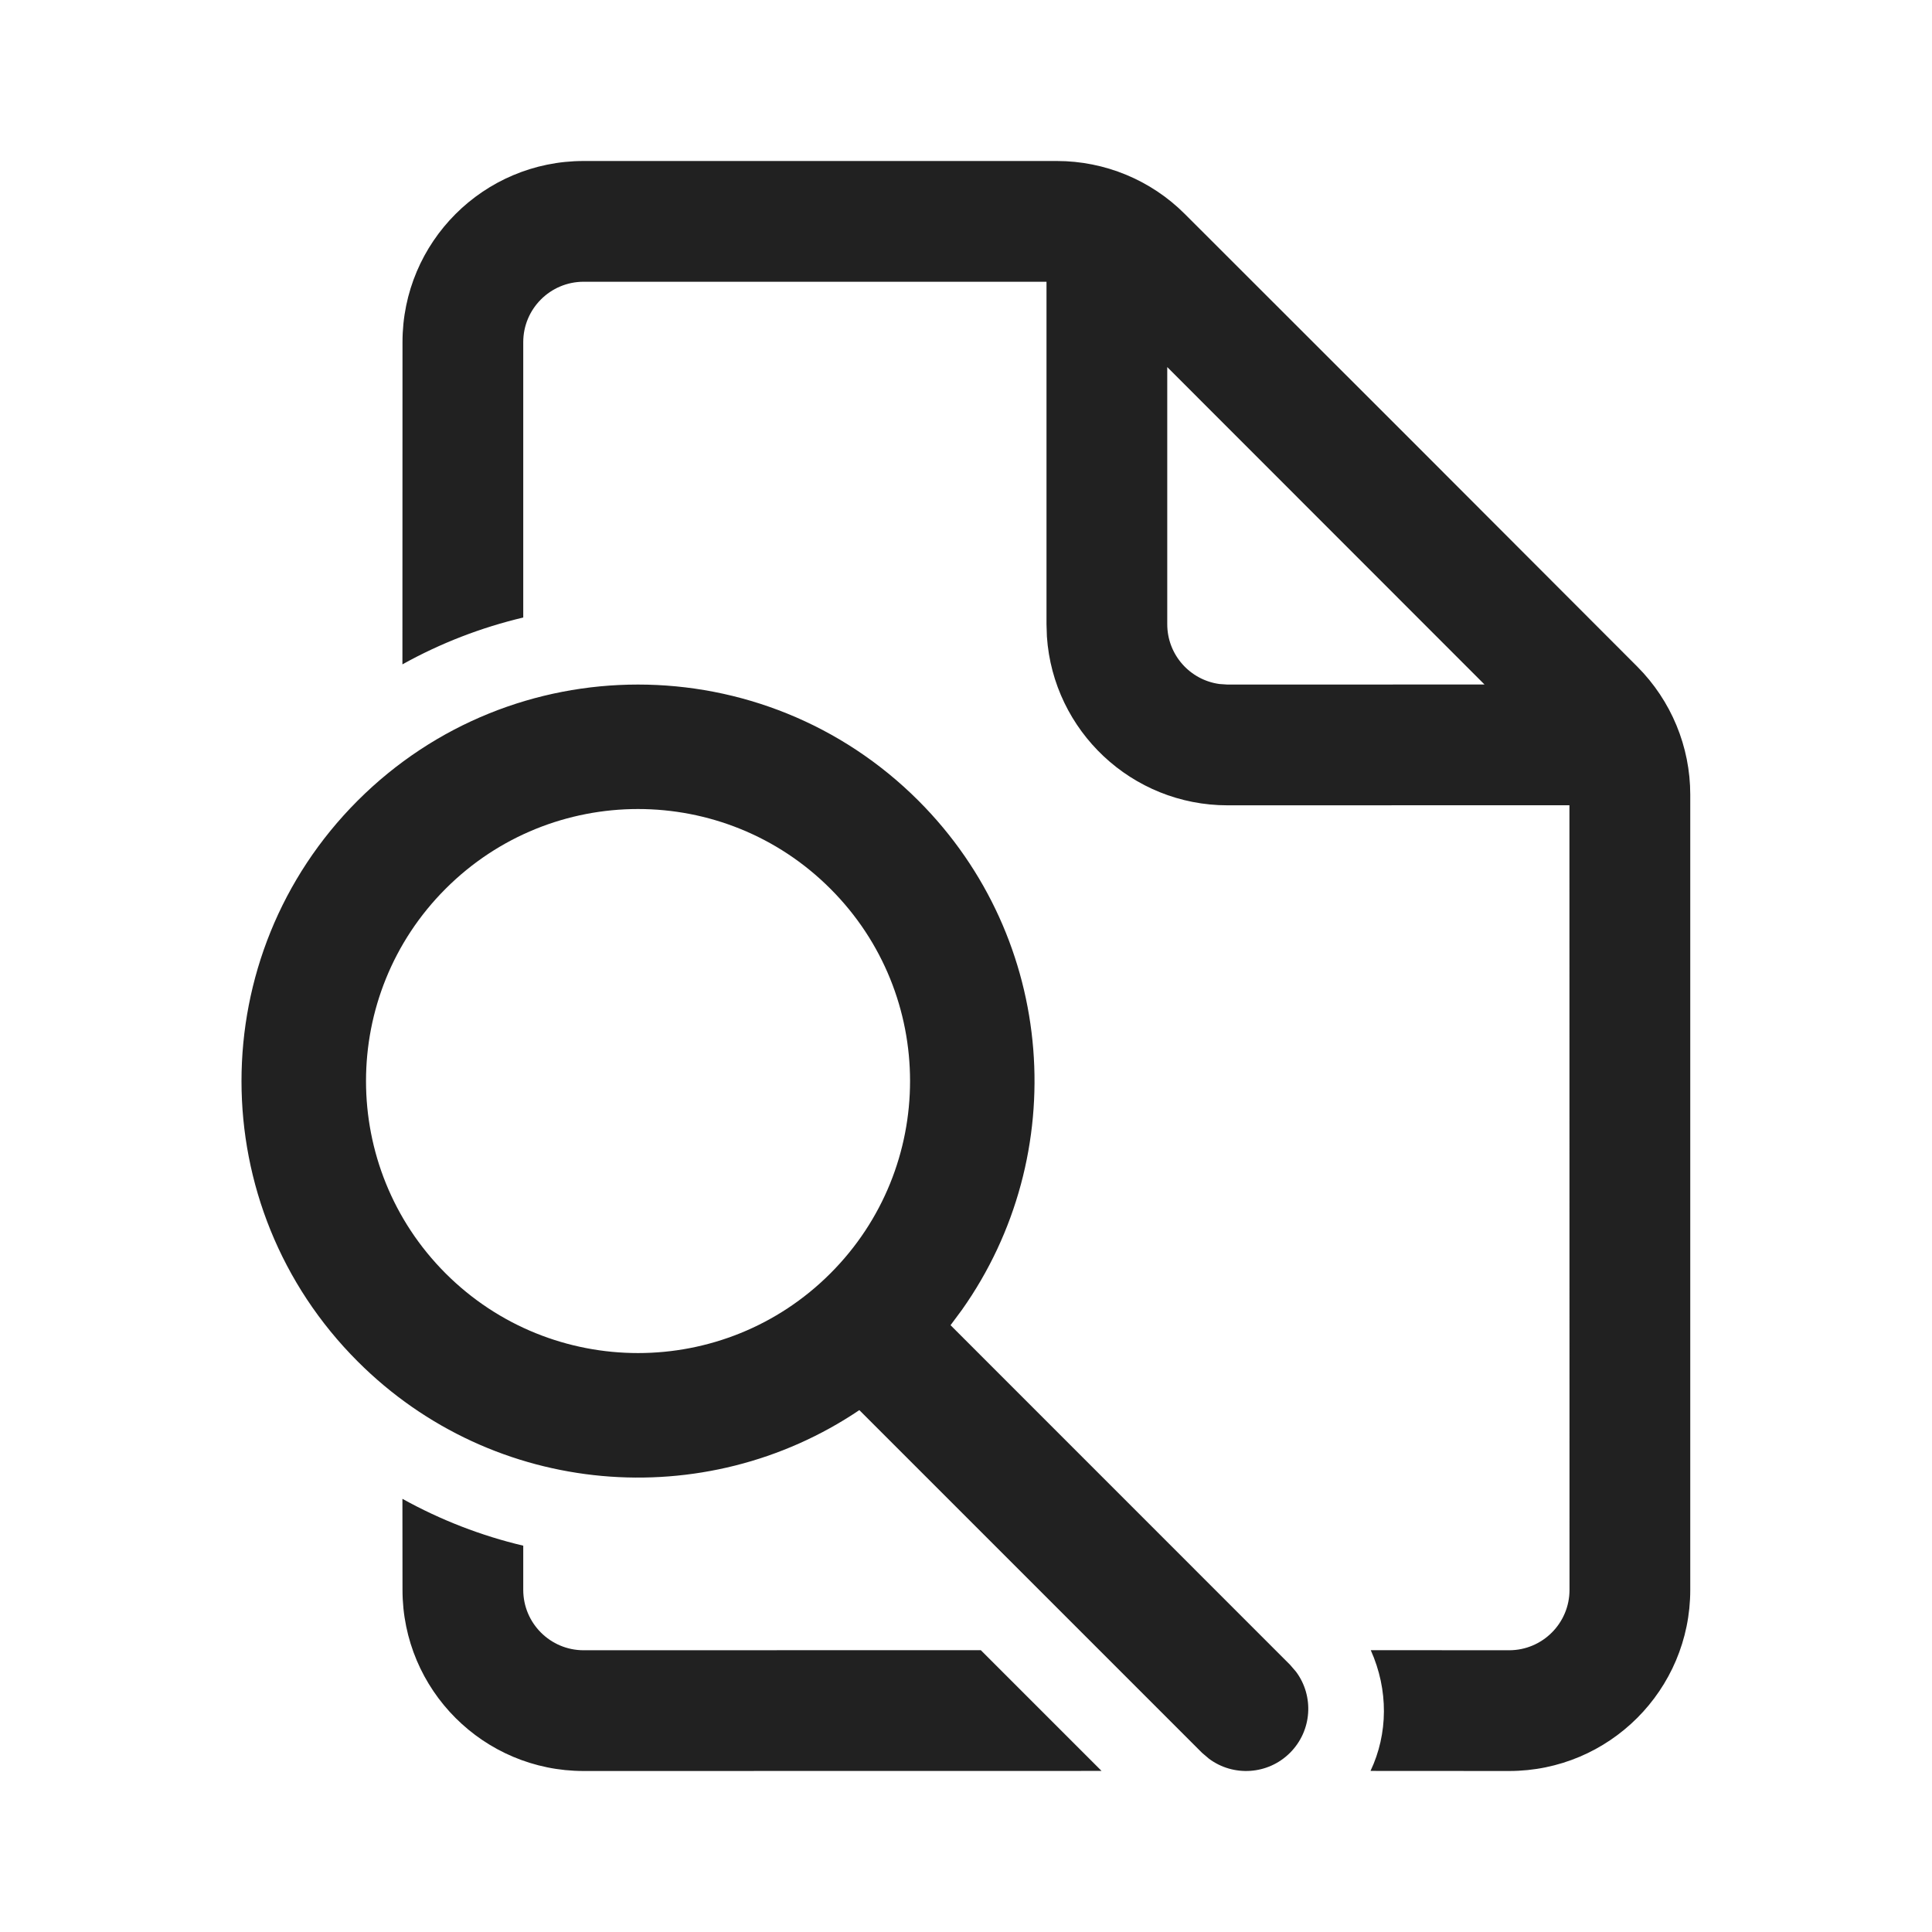 <?xml version="1.0" encoding="UTF-8"?>
<svg width="24px" height="24px" viewBox="0 0 24 24" version="1.1" xmlns="http://www.w3.org/2000/svg" xmlns:xlink="http://www.w3.org/1999/xlink">
    <!-- Generator: Sketch 59.1 (86144) - https://sketch.com -->
    <title>ic_document_search_24_regular</title>
    <desc>Created with Sketch.</desc>
    <g id="🔍-Product-Icons" stroke="none" stroke-width="1" fill="none" fill-rule="evenodd">
        <g id="ic_document_search_24_regular" fill="#212121">
            <path d="M4.999,18.619 C5.475,18.883 5.98,19.078 6.5,19.201 L6.5,19.75 C6.5,20.164 6.836,20.5 7.25,20.5 L12.184,20.499 L13.684,21.999 L7.25,22 C6.007,22 5,20.993 5,19.75 L4.999,18.619 Z M13.129,2 C13.725,2 14.298,2.237 14.719,2.659 L17.531,5.469 L20.339,8.281 C20.76,8.703 20.997,9.275 20.997,9.871 L20.997,19.75 C20.997,20.993 19.989,22 18.747,22 L17.025,21.999 C17.243,21.538 17.25,20.995 17.028,20.499 L18.747,20.5 C19.161,20.5 19.497,20.164 19.497,19.75 L19.496,10.003 L15.25,10.004 C14.059,10.004 13.084,9.079 13.005,7.908 L13,7.754 L13,3.5 L7.25,3.5 C6.836,3.5 6.5,3.836 6.5,4.25 L6.5,7.671 C5.981,7.794 5.475,7.988 4.999,8.253 L5,4.25 C5,3.007 6.007,2 7.25,2 L13.129,2 Z M4.443,9.946 C6.366,8.023 9.485,8.023 11.409,9.946 C13.131,11.669 13.311,14.349 11.949,16.272 L11.808,16.462 L16.025,20.68 L16.1,20.767 C16.325,21.069 16.3,21.499 16.025,21.774 C15.751,22.048 15.321,22.073 15.019,21.848 L14.932,21.774 L10.675,17.517 C8.76,18.809 6.137,18.607 4.443,16.912 C2.519,14.989 2.519,11.87 4.443,9.946 Z M10.315,11.04 C8.996,9.72 6.856,9.72 5.536,11.04 C4.217,12.359 4.217,14.499 5.536,15.819 C6.856,17.138 8.996,17.138 10.315,15.819 C11.635,14.499 11.635,12.359 10.315,11.04 Z M14.5,4.56 L14.5,7.754 C14.5,8.134 14.782,8.447 15.148,8.497 L15.25,8.504 L18.441,8.503 L14.5,4.56 Z" id="🎨Color"></path>
        </g>
    </g>
</svg>